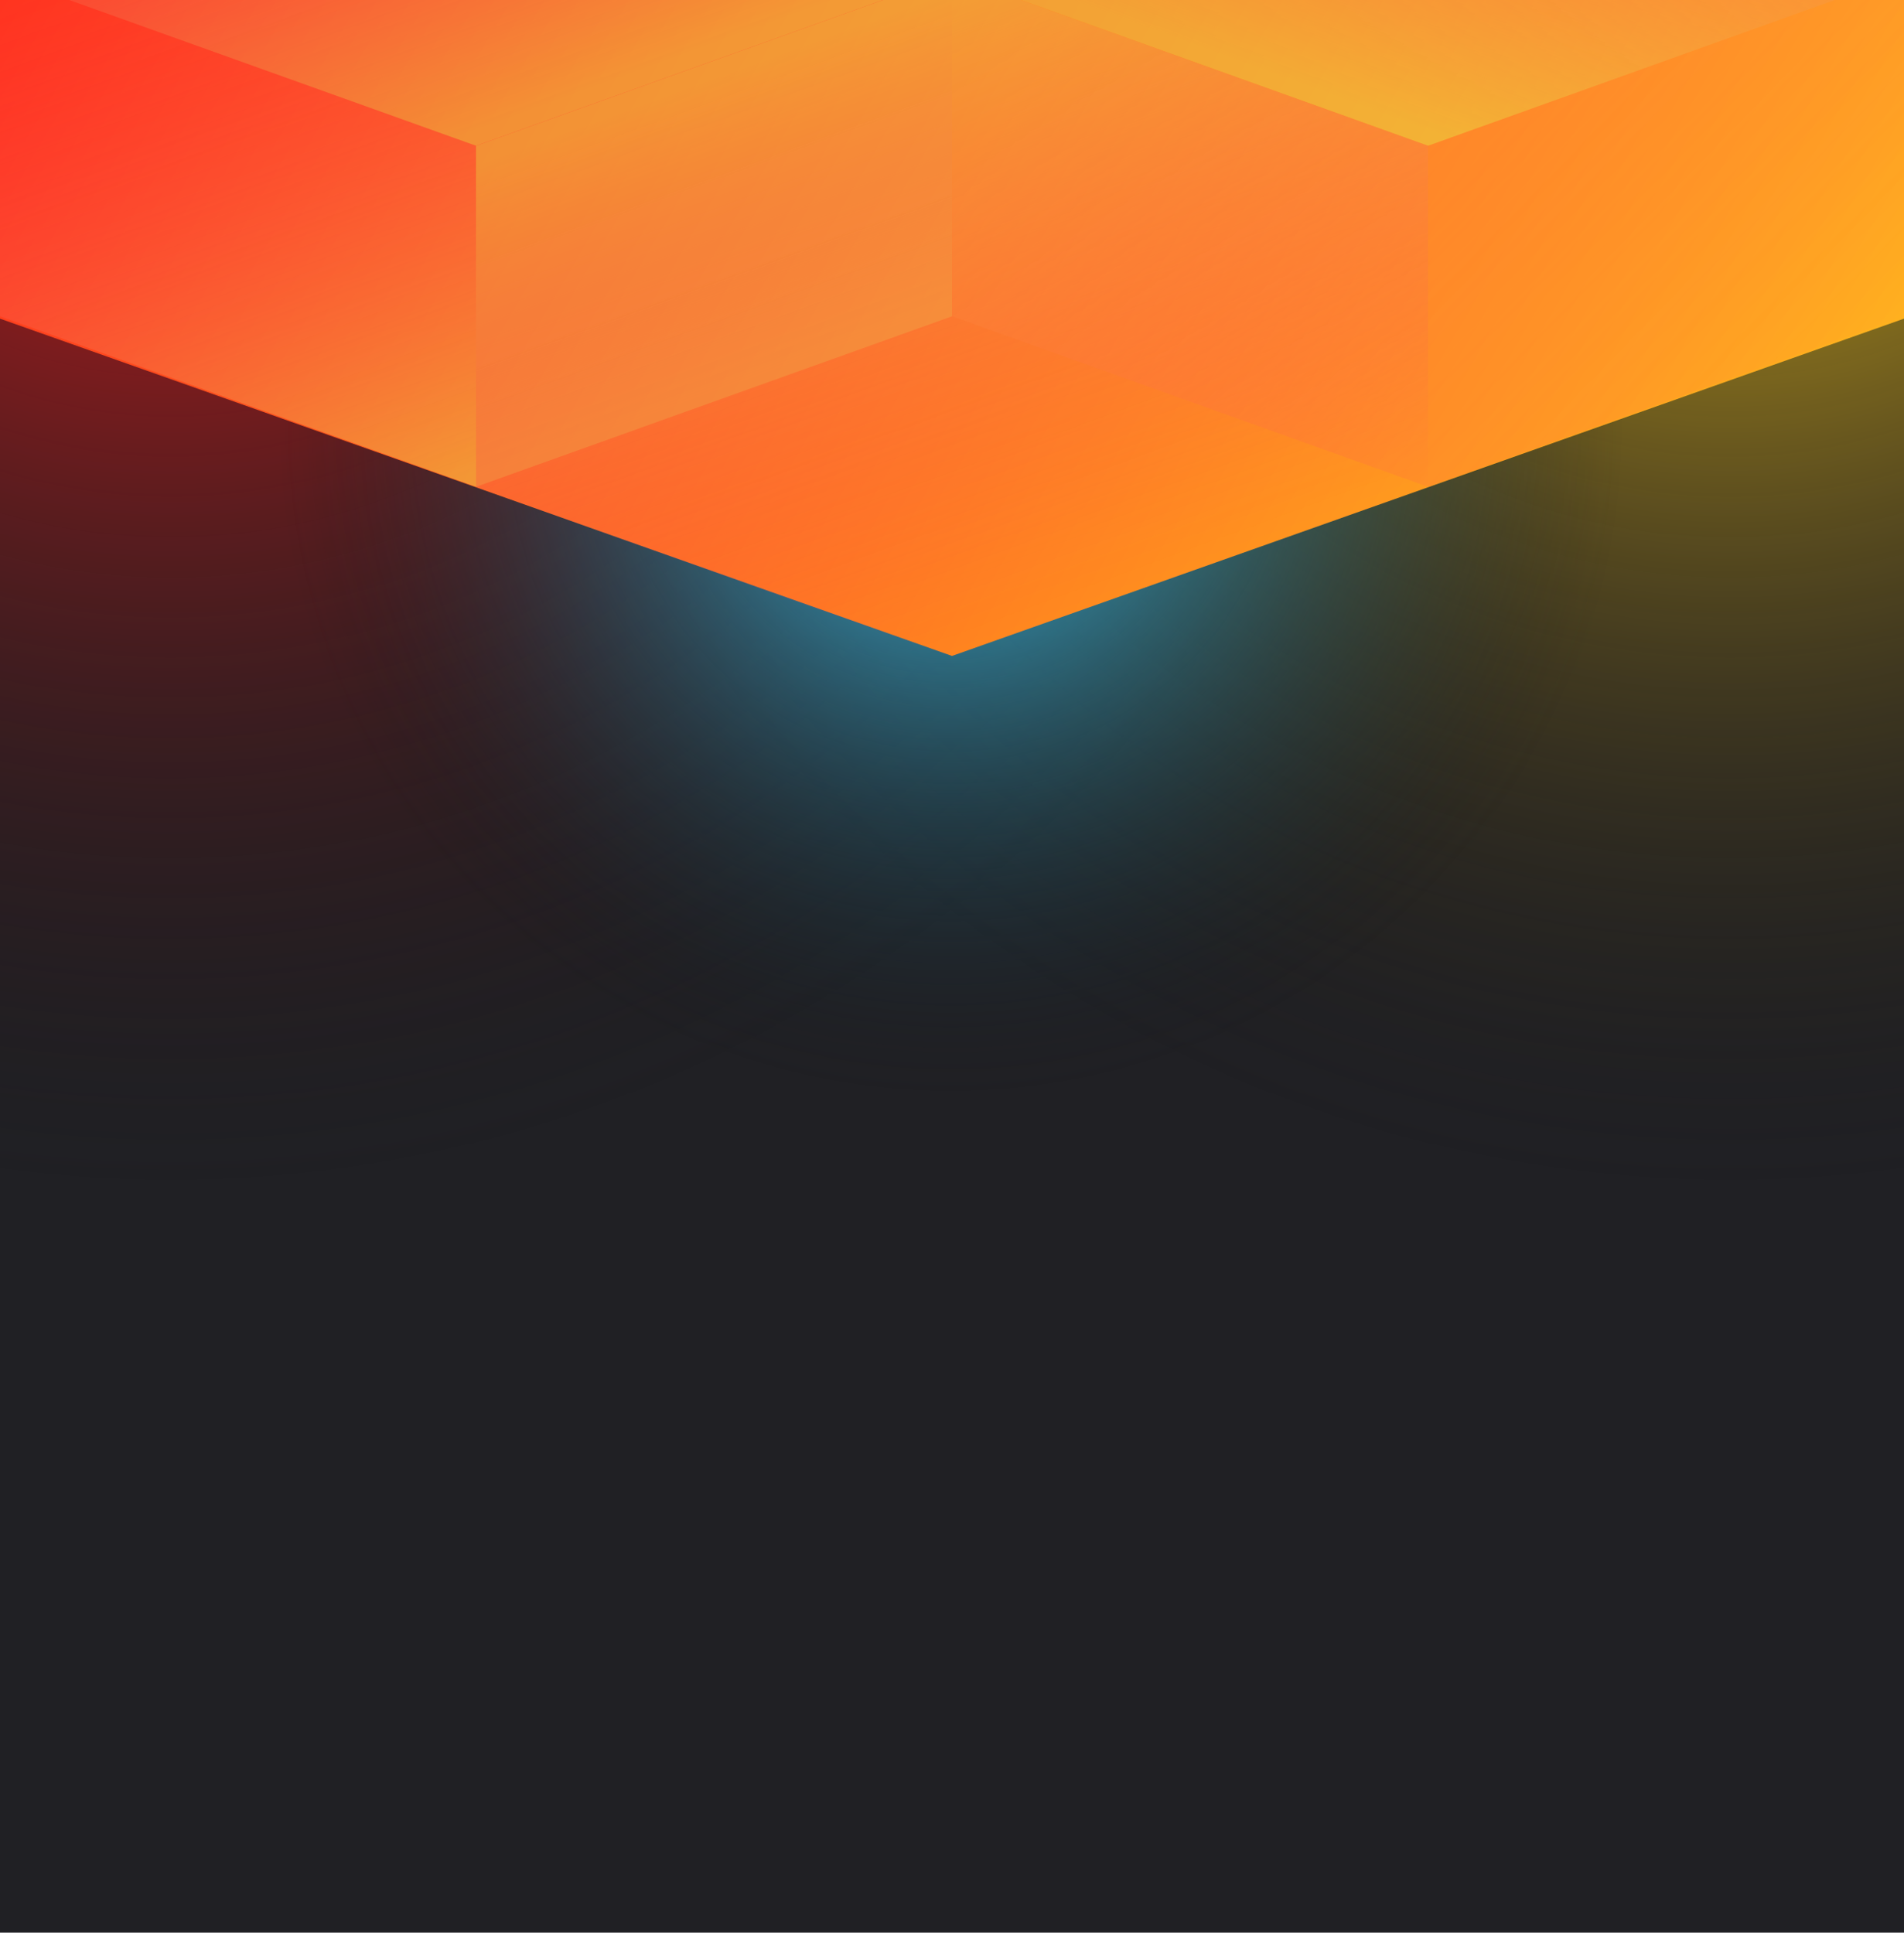 <?xml version="1.0" encoding="UTF-8" standalone="no"?><!DOCTYPE svg PUBLIC "-//W3C//DTD SVG 1.1//EN" "http://www.w3.org/Graphics/SVG/1.1/DTD/svg11.dtd"><svg width="800px" height="100%" viewBox="0 0 800 812" version="1.1" xmlns="http://www.w3.org/2000/svg" xmlns:xlink="http://www.w3.org/1999/xlink" xml:space="preserve" xmlns:serif="http://www.serif.com/" style="fill-rule:evenodd;clip-rule:evenodd;stroke-linejoin:round;stroke-miterlimit:2;"><g><rect x="0" y="0" width="800" height="812" style="fill:#202024;"/><circle cx="729" cy="-37" r="542" style="fill:url(#_Radial1);"/><circle cx="70" cy="-37" r="542" style="fill:url(#_Radial2);"/><circle cx="399.5" cy="178.5" r="284.5" style="fill:url(#_Radial3);"/><g><path d="M800,133.882l0,-629.461l-400,-141.703l-400,141.703l0,629.461l400,141.712l400,-141.712Z" style="fill:url(#_Linear4);fill-rule:nonzero;"/><g opacity="0.4"><path d="M-0,-10.413l-0,143.302l200,71.658l200,-71.658l0,-143.302l-200,-71.657l-200,71.657Z" style="fill:url(#_Linear5);fill-rule:nonzero;"/><path d="M-0,-153.722l-0,143.302l200,71.658l200,-71.658l0,-143.302l-200,-71.657l-200,71.657Z" style="fill:url(#_Linear6);fill-rule:nonzero;"/><path d="M400,132.889l0,-143.302l200,-71.658l200,71.658l0,143.302l-200,71.657l-200,-71.657Z" style="fill:url(#_Linear7);fill-rule:nonzero;"/><path d="M800,-153.722l0,143.302l-200,71.658l-200,-71.658l0,-143.302l200,-71.657l200,71.657Z" style="fill:url(#_Linear8);fill-rule:nonzero;"/><path d="M600,204.577l0,-143.302l-200,-71.658l-200,71.658l0,143.302l200,71.657l200,-71.657Z" style="fill:url(#_Linear9);fill-rule:nonzero;"/></g></g></g><defs><radialGradient id="_Radial1" cx="0" cy="0" r="1" gradientUnits="userSpaceOnUse" gradientTransform="matrix(-2.07508e-13,-542,542,-2.07508e-13,729,-37)"><stop offset="0" style="stop-color:#ffcd1e;stop-opacity:1"/><stop offset="1" style="stop-color:#121214;stop-opacity:0"/></radialGradient><radialGradient id="_Radial2" cx="0" cy="0" r="1" gradientUnits="userSpaceOnUse" gradientTransform="matrix(-2.07508e-13,-542,542,-2.07508e-13,70,-37)"><stop offset="0" style="stop-color:#ff1e1e;stop-opacity:1"/><stop offset="1" style="stop-color:#121214;stop-opacity:0"/></radialGradient><radialGradient id="_Radial3" cx="0" cy="0" r="1" gradientUnits="userSpaceOnUse" gradientTransform="matrix(-1.08923e-13,-284.5,284.5,-1.08923e-13,399.5,178.5)"><stop offset="0" style="stop-color:#3fd1ff;stop-opacity:1"/><stop offset="1" style="stop-color:#121214;stop-opacity:0"/></radialGradient><linearGradient id="_Linear4" x1="0" y1="0" x2="1" y2="0" gradientUnits="userSpaceOnUse" gradientTransform="matrix(916.796,511.771,-511.771,916.796,-144.847,-9.63)"><stop offset="0" style="stop-color:#ff1e1e;stop-opacity:1"/><stop offset="1" style="stop-color:#ffcd1e;stop-opacity:1"/></linearGradient><linearGradient id="_Linear5" x1="0" y1="0" x2="1" y2="0" gradientUnits="userSpaceOnUse" gradientTransform="matrix(-91.454,-250.771,250.771,-91.454,200,197.956)"><stop offset="0" style="stop-color:#e2e557;stop-opacity:1"/><stop offset="1" style="stop-color:#ff008e;stop-opacity:0"/></linearGradient><linearGradient id="_Linear6" x1="0" y1="0" x2="1" y2="0" gradientUnits="userSpaceOnUse" gradientTransform="matrix(-91.454,-250.771,250.771,-91.454,200,54.647)"><stop offset="0" style="stop-color:#e2e557;stop-opacity:1"/><stop offset="1" style="stop-color:#ff008e;stop-opacity:0"/></linearGradient><linearGradient id="_Linear7" x1="0" y1="0" x2="1" y2="0" gradientUnits="userSpaceOnUse" gradientTransform="matrix(-280.811,-272.278,272.278,-280.811,800,140.942)"><stop offset="0" style="stop-color:#ff008e;stop-opacity:0"/><stop offset="1" style="stop-color:#ffcd1e;stop-opacity:1"/></linearGradient><linearGradient id="_Linear8" x1="0" y1="0" x2="1" y2="0" gradientUnits="userSpaceOnUse" gradientTransform="matrix(91.454,-250.771,250.771,91.454,600,54.647)"><stop offset="0" style="stop-color:#e2e557;stop-opacity:1"/><stop offset="1" style="stop-color:#ff008e;stop-opacity:0"/></linearGradient><linearGradient id="_Linear9" x1="0" y1="0" x2="1" y2="0" gradientUnits="userSpaceOnUse" gradientTransform="matrix(91.454,250.771,-250.771,91.454,400,-3.792)"><stop offset="0" style="stop-color:#e2e557;stop-opacity:1"/><stop offset="1" style="stop-color:#ff008e;stop-opacity:0"/></linearGradient></defs></svg>